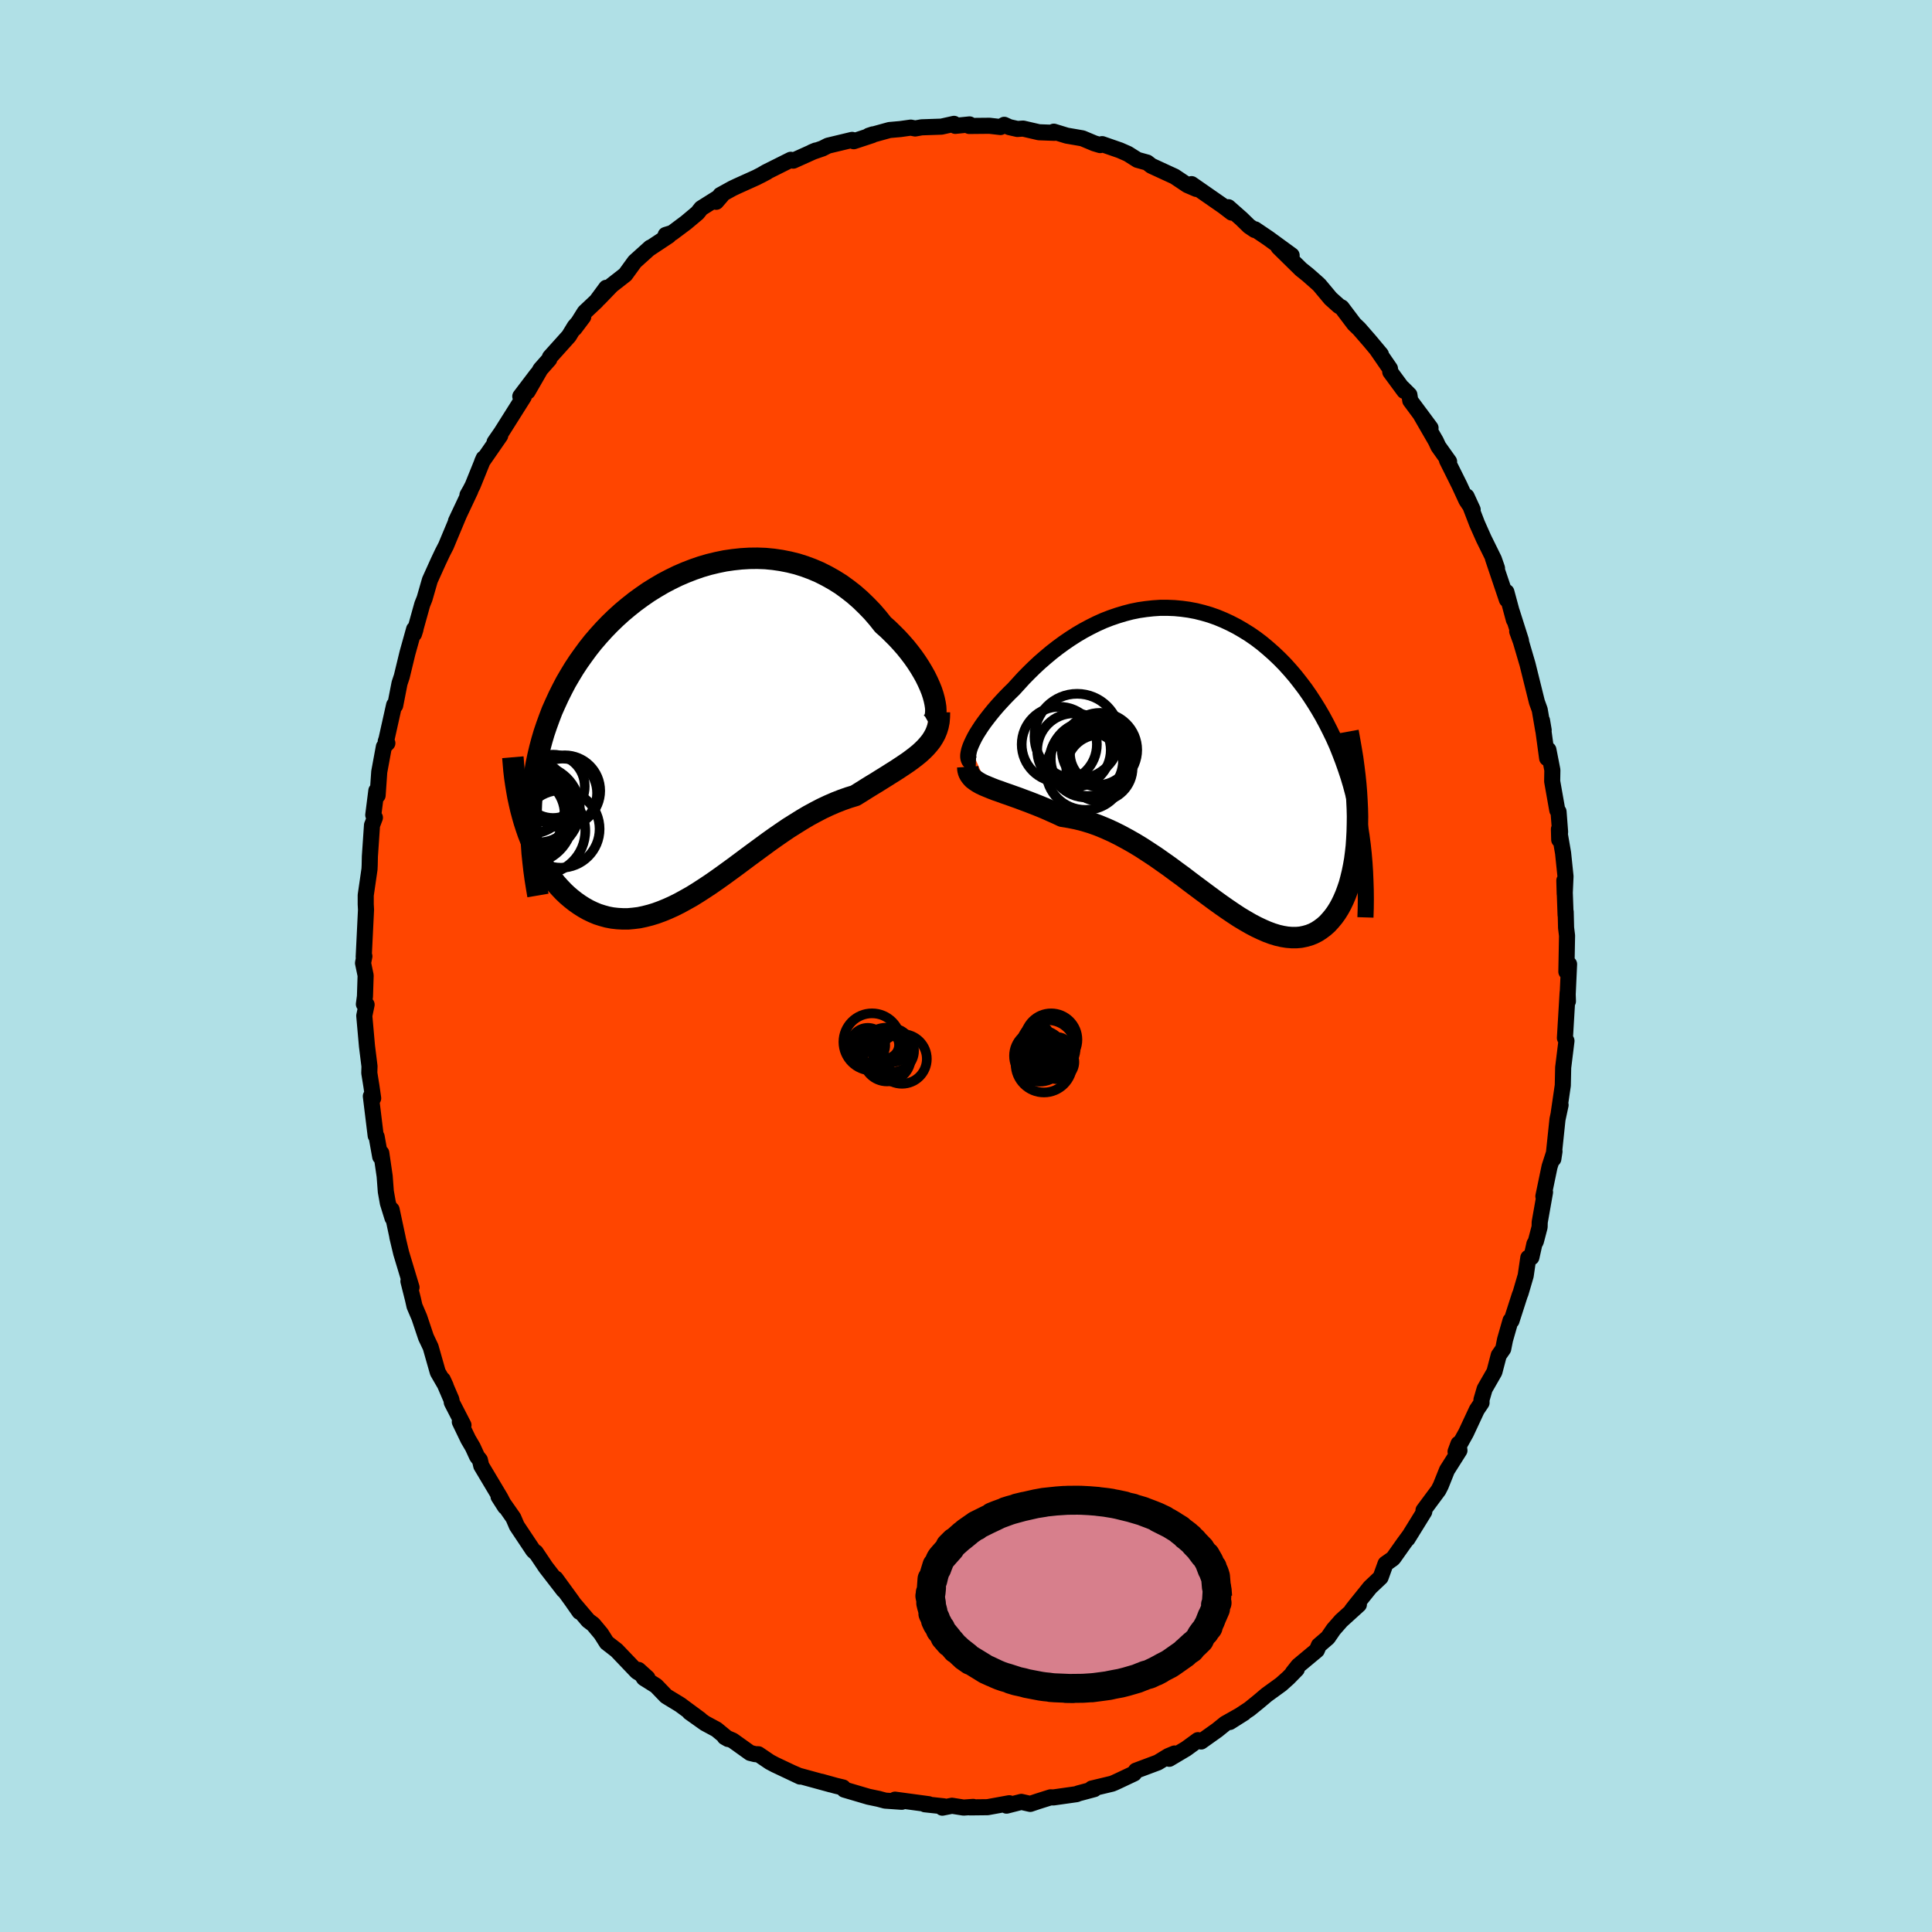 
  <svg viewBox="-100 -100 200 200" xmlns="http://www.w3.org/2000/svg" width="500" height="500" id="face-svg">
    <defs>
      <clipPath id="leftEyeClipPath">
        <polyline points="24.5,-3.78 24.35,-4.23 24.16,-4.7 23.94,-5.19 23.7,-5.68 23.42,-6.18 23.12,-6.68 22.79,-7.19 22.44,-7.69 22.06,-8.19 21.66,-8.69 21.23,-9.18 20.78,-9.67 20.31,-10.14 19.83,-10.61 19.32,-11.06 18.77,-11.75 18.2,-12.41 17.59,-13.04 16.97,-13.64 16.32,-14.21 15.64,-14.74 14.95,-15.24 14.23,-15.69 13.5,-16.1 12.75,-16.48 11.98,-16.81 11.2,-17.1 10.41,-17.35 9.6,-17.55 8.79,-17.71 7.97,-17.83 7.14,-17.91 6.31,-17.94 5.47,-17.93 4.64,-17.88 3.8,-17.79 2.97,-17.67 2.14,-17.5 1.31,-17.3 0.49,-17.06 -0.32,-16.78 -1.12,-16.47 -1.91,-16.13 -2.69,-15.75 -3.45,-15.35 -4.2,-14.91 -4.94,-14.45 -5.65,-13.96 -6.35,-13.45 -7.03,-12.91 -7.7,-12.35 -8.34,-11.77 -8.96,-11.17 -9.56,-10.55 -10.13,-9.92 -10.69,-9.27 -11.22,-8.6 -11.72,-7.92 -12.21,-7.23 -12.67,-6.53 -13.1,-5.82 -13.52,-5.1 -13.9,-4.37 -14.27,-3.63 -14.61,-2.89 -14.94,-2.15 -15.23,-1.39 -15.51,-0.62 -15.77,0.15 -16,0.93 -16.21,1.72 -16.4,2.52 -16.57,3.33 -16.71,4.14 -16.84,4.96 -16.94,5.78 -17.02,6.61 -17.08,7.45 -17.11,8.29 -17.83,9.33 -17.63,9.95 -17.42,10.56 -17.19,11.15 -16.95,11.73 -16.69,12.3 -16.42,12.85 -16.13,13.38 -15.83,13.9 -15.52,14.4 -15.19,14.88 -14.85,15.33 -14.5,15.77 -14.13,16.18 -13.76,16.57 -13.37,16.94 -12.96,17.29 -12.54,17.62 -12.1,17.93 -11.66,18.21 -11.2,18.47 -10.72,18.7 -10.24,18.9 -9.74,19.06 -9.23,19.2 -8.71,19.3 -8.18,19.36 -7.63,19.39 -7.08,19.39 -6.52,19.34 -5.95,19.27 -5.38,19.15 -4.79,19 -4.2,18.82 -3.6,18.6 -2.99,18.35 -2.37,18.07 -1.75,17.76 -1.13,17.42 -0.49,17.06 0.14,16.67 0.79,16.25 1.44,15.82 2.09,15.37 2.75,14.9 3.41,14.42 4.08,13.93 4.75,13.43 5.42,12.93 6.1,12.43 6.78,11.93 7.46,11.43 8.15,10.94 8.83,10.47 9.52,10 10.22,9.56 10.91,9.13 11.6,8.72 12.3,8.34 12.99,7.98 13.69,7.65 14.38,7.35 15.07,7.08 15.75,6.84 16.44,6.63 16.99,6.29 17.53,5.95 18.06,5.62 18.59,5.3 19.1,4.98 19.6,4.67 20.09,4.36 20.57,4.06 21.03,3.76 21.48,3.46 21.91,3.17 22.32,2.87 22.71,2.57 23.08,2.27 23.42,1.96" />
      </clipPath>
      <clipPath id="rightEyeClipPath">
        <polyline points="-24.21,-1.41 -24.08,-1.73 -23.92,-2.07 -23.74,-2.43 -23.53,-2.8 -23.29,-3.18 -23.03,-3.58 -22.74,-3.99 -22.43,-4.4 -22.1,-4.82 -21.75,-5.25 -21.38,-5.68 -20.98,-6.12 -20.58,-6.55 -20.15,-6.99 -19.71,-7.42 -19.2,-7.98 -18.68,-8.55 -18.14,-9.1 -17.58,-9.65 -17,-10.19 -16.4,-10.71 -15.79,-11.22 -15.16,-11.71 -14.52,-12.18 -13.86,-12.63 -13.19,-13.06 -12.51,-13.46 -11.82,-13.83 -11.12,-14.18 -10.41,-14.5 -9.69,-14.78 -8.96,-15.03 -8.23,-15.25 -7.5,-15.44 -6.76,-15.59 -6.01,-15.7 -5.27,-15.78 -4.53,-15.83 -3.78,-15.83 -3.04,-15.8 -2.3,-15.73 -1.57,-15.63 -0.83,-15.49 -0.11,-15.31 0.61,-15.1 1.32,-14.85 2.02,-14.56 2.71,-14.24 3.39,-13.89 4.06,-13.5 4.72,-13.09 5.37,-12.64 6,-12.16 6.61,-11.65 7.21,-11.12 7.8,-10.56 8.37,-9.98 8.92,-9.37 9.45,-8.75 9.96,-8.1 10.46,-7.44 10.94,-6.75 11.39,-6.06 11.83,-5.35 12.25,-4.63 12.65,-3.89 13.03,-3.14 13.4,-2.38 13.75,-1.6 14.07,-0.8 14.38,0.01 14.67,0.83 14.95,1.67 15.2,2.51 15.43,3.37 15.65,4.24 15.84,5.12 16.02,6 16.17,6.9 15.89,5.77 15.88,6.57 15.86,7.35 15.82,8.11 15.77,8.84 15.69,9.56 15.6,10.25 15.48,10.93 15.35,11.57 15.2,12.19 15.04,12.79 14.85,13.35 14.65,13.89 14.43,14.4 14.2,14.88 13.95,15.33 13.68,15.76 13.39,16.16 13.08,16.53 12.76,16.88 12.41,17.19 12.05,17.46 11.68,17.7 11.29,17.9 10.88,18.06 10.45,18.18 10.01,18.27 9.56,18.31 9.09,18.31 8.6,18.27 8.11,18.19 7.59,18.07 7.07,17.91 6.53,17.71 5.98,17.47 5.41,17.2 4.84,16.9 4.25,16.56 3.65,16.2 3.04,15.8 2.42,15.38 1.79,14.94 1.15,14.48 0.5,14 -0.16,13.51 -0.83,13.01 -1.51,12.5 -2.19,11.98 -2.89,11.47 -3.59,10.95 -4.3,10.45 -5.01,9.95 -5.74,9.47 -6.46,9 -7.2,8.55 -7.94,8.13 -8.68,7.73 -9.42,7.36 -10.17,7.02 -10.92,6.71 -11.67,6.44 -12.43,6.21 -13.18,6.02 -13.93,5.87 -14.67,5.75 -15.27,5.47 -15.86,5.21 -16.44,4.95 -17.02,4.71 -17.58,4.49 -18.14,4.27 -18.68,4.07 -19.21,3.87 -19.72,3.69 -20.22,3.51 -20.69,3.35 -21.15,3.18 -21.59,3.03 -22,2.87 -22.39,2.71" />
      </clipPath>
      <filter id="fuzzy">
        <feTurbulence id="turbulence" baseFrequency="0.05" numOctaves="3" type="noise" result="noise" />
        <feDisplacementMap in="SourceGraphic" in2="noise" scale="2" />
      </filter>
      <linearGradient id="rainbowGradient" x1="0%" y1="0%" x2="100%" y2="0%">
        <stop offset="0%" style="stop-color: rgb(167, 133, 106); stop-opacity: 1" />
        <stop offset="88.6%" style="stop-color: rgb(165, 42, 42); stop-opacity: 1" />
        <stop offset="100%" style="stop-color: rgb(44, 34, 43); stop-opacity: 1" />
      </linearGradient>
    </defs>
    <rect x="-100" y="-100" width="100%" height="100%" fill="rgb(176, 224, 230)" />
    <polyline id="faceContour" points="62.15,0.59 62.43,-0.19 62.26,3.51 62.31,3.65 62.28,2.75 62,7.45 62.16,7.75 61.84,10.35 61.82,10.5 61.78,12.36 61.36,15.23 61.55,14.39 61.23,15.88 60.8,19.97 60.92,19.19 60.41,20.77 59.77,23.84 59.94,23.42 59.39,26.52 59.38,27.02 58.99,28.51 58.84,28.77 58.53,30.16 58.21,30.2 57.94,32.05 57.41,33.86 57.33,34.05 56.47,36.72 56.37,36.7 55.8,38.69 55.61,39.64 55.15,40.3 54.7,42.02 53.69,43.78 53.36,44.91 53.37,45.21 52.88,45.94 51.76,48.34 50.68,50.27 50.98,49.46 51.08,50.15 49.79,52.19 49.15,53.79 48.91,54.26 47.36,56.35 47.44,56.49 45.71,59.29 45.92,58.95 45.33,59.75 44.27,61.25 44.17,61.36 43.43,61.88 42.92,63.29 41.83,64.32 40.35,66.16 39.95,66.67 40.67,66.11 38.84,67.77 38.05,68.67 37.46,69.53 36.53,70.33 36.32,70.83 34.4,72.43 33.83,73.15 34.24,72.8 33.37,73.69 32.62,74.36 31.13,75.44 30.24,76.19 29.34,76.92 27.31,78.26 28.78,77.33 26.83,78.43 26,79.1 24.34,80.28 24.01,80.14 22.79,81.03 21.04,82.07 21.59,81.52 20.94,81.79 19.86,82.45 17.59,83.3 17.4,83.59 15.79,84.35 15.38,84.54 15.11,84.65 13.02,85.15 13.28,85.21 11.6,85.66 11.45,85.73 9.05,86.07 8.75,86.06 7.42,86.48 6.65,86.74 5.73,86.53 4.2,86.92 4.48,86.67 2.23,87.08 0.41,87.1 0.75,87.05 -0.25,87.12 -1.45,86.93 -2.45,87.13 -2.3,86.99 -4.25,86.78 -3.86,86.77 -7.35,86.3 -6.65,86.52 -8.37,86.4 -9.12,86.2 -8.99,86.23 -10.09,86 -12.6,85.26 -12.73,85.04 -13.48,84.86 -14.99,84.44 -13.98,84.73 -17.31,83.82 -17.98,83.53 -17.18,83.91 -19.78,82.68 -20.31,82.4 -21.49,81.6 -21.83,81.59 -22.35,81.46 -24.14,80.18 -24.98,79.82 -24.63,80.02 -25.83,79.03 -27.02,78.39 -28.61,77.26 -27.52,78 -29.61,76.46 -31.04,75.59 -32.08,74.51 -33.34,73.72 -33.9,72.87 -32.98,73.7 -34.06,73.05 -36.17,70.84 -37.19,70.05 -37.78,69.12 -38.59,68.15 -39.11,67.76 -40.46,66.17 -40.01,66.85 -40.87,65.62 -42.48,63.41 -41.66,64.62 -43.5,62.24 -44.54,60.69 -44.5,60.78 -44.8,60.51 -46.5,57.96 -46.86,57.12 -48.39,54.93 -47.72,55.98 -48.21,55.04 -50.18,51.74 -50.32,51.14 -50.61,50.78 -51.06,49.8 -51.53,49 -52.4,47.19 -52.02,47.53 -53.23,45.18 -53.27,44.89 -54.16,42.82 -53.86,43.47 -54.68,42.05 -55.42,39.45 -55.9,38.44 -56.59,36.38 -57.09,35.21 -57.25,34.5 -57.72,32.63 -57.4,33.27 -58.47,29.72 -58.87,28.04 -58.82,28.22 -59.46,25.22 -59.37,26.08 -59.85,24.53 -60.06,23.35 -60.18,21.76 -60.53,19.36 -60.64,19.74 -61.01,17.67 -61.11,17.56 -61.61,13.48 -61.37,13.69 -61.55,12.44 -61.77,11.07 -61.75,10.38 -62.01,8.3 -62.29,5.15 -62.05,4 -62.33,3.95 -62.22,3.15 -62.15,0.98 -62.42,-0.31 -62.28,-1.01 -62.35,-0.93 -62.11,-5.83 -62.14,-6.38 -62.14,-7.33 -61.75,-10.02 -61.73,-10.43 -61.71,-11.35 -61.49,-14.58 -61.44,-14.7 -61.19,-15.36 -61.36,-15.63 -61.04,-18.15 -60.91,-17.66 -60.74,-20.1 -60.26,-22.7 -59.9,-23.07 -60.07,-23.25 -59.99,-23.48 -59.2,-27.02 -59.09,-26.97 -58.64,-29.27 -58.41,-29.96 -57.82,-32.4 -57.13,-34.87 -56.99,-34.85 -57.14,-34.38 -56.29,-37.43 -56.05,-38.03 -55.5,-39.94 -54.62,-41.89 -54.19,-42.8 -53.83,-43.5 -53.51,-44.27 -52.48,-46.73 -52.8,-46.05 -51.31,-49.21 -51.61,-48.75 -51.32,-49.26 -51.07,-49.74 -49.93,-52.56 -50.09,-52.2 -48.22,-54.9 -48.8,-54.23 -48.1,-55.24 -45.78,-58.92 -46.14,-58.97 -44.41,-61.25 -45.38,-59.47 -44.05,-61.78 -43.14,-62.81 -43.07,-63.03 -41.11,-65.21 -40.5,-66.21 -39.62,-67.21 -40.53,-66 -39.47,-67.69 -38.25,-68.84 -37.24,-70.21 -37.99,-69.11 -36.68,-70.47 -35.27,-71.57 -34.29,-72.92 -32.68,-74.37 -32.76,-74.28 -30.77,-75.6 -31.09,-75.68 -30.41,-75.89 -28.98,-76.96 -27.8,-77.95 -27.41,-78.44 -25.28,-79.78 -25.86,-79.11 -25.43,-79.81 -24.18,-80.5 -23.65,-80.75 -21.7,-81.63 -20.62,-82.19 -21.28,-81.84 -20.7,-82.18 -18.14,-83.46 -17.88,-83.37 -15.55,-84.42 -15.96,-84.25 -14.86,-84.63 -14.29,-84.92 -11.79,-85.52 -11.62,-85.38 -9.71,-86.01 -9.64,-86.09 -10.06,-85.95 -7.92,-86.54 -6.79,-86.64 -5.72,-86.79 -5.26,-86.7 -4.59,-86.82 -2.54,-86.89 -1.24,-87.18 -1.11,-86.97 0.37,-87.12 0.33,-86.96 2.43,-86.98 3.57,-86.85 3.96,-87.08 4.48,-86.84 5.32,-86.65 5.91,-86.69 7.55,-86.31 9.15,-86.25 9.09,-86.37 10.43,-85.96 12.05,-85.68 13.29,-85.16 13.89,-84.98 14.09,-85.08 15.93,-84.44 16.75,-84.08 17.75,-83.45 18.76,-83.17 19.18,-82.84 20.74,-82.12 21.59,-81.73 22.92,-80.84 23.85,-80.44 23.63,-80.71 23.35,-80.94 26.66,-78.64 27.51,-77.99 27.16,-78.55 28.52,-77.35 29.31,-76.58 29.89,-76.19 29.92,-76.26 31.31,-75.32 33.71,-73.57 32.35,-74.41 34.68,-72.12 35.38,-71.56 36.3,-70.75 36.58,-70.49 37.75,-69.09 38.61,-68.32 38.89,-68.17 40.18,-66.46 40.7,-65.96 41.77,-64.73 42.95,-63.32 42.54,-63.8 43.89,-61.84 43.92,-61.5 45.37,-59.53 45.17,-59.86 45.9,-59.13 45.99,-58.53 48.09,-55.7 47.01,-57.16 48.64,-54.34 48.9,-53.78 50.01,-52.22 49.79,-52.36 51.08,-49.77 51.8,-48.21 52.45,-47.24 51.82,-48.61 52.91,-45.78 53.59,-44.25 54.65,-42.1 54.97,-41.18 54.55,-42.2 55.99,-37.93 55.94,-38.72 56.72,-35.83 56.5,-36.68 57.45,-33.69 57.06,-34.64 57.44,-33.59 58.13,-31.24 59.1,-27.33 59.39,-26.53 59.76,-24.38 59.8,-24.41 59.63,-25.41 60.16,-21.51 60.29,-22.38 60.7,-20.28 60.68,-19.12 61.21,-16.13 61.34,-15.97 61.5,-13.88 61.41,-13.07 61.38,-14.17 61.81,-11.69 62.06,-9.28 61.98,-7.46 61.94,-8.85 62.07,-5.27 62.08,-5.6 62.12,-3.96 62.22,-3.14 62.15,0.59 62.43,-0.19" fill="rgb(255, 69, 0)" stroke="black" stroke-width="1.667" stroke-linejoin="round" filter="url(#fuzzy)" />
    <g transform="translate(24.64 -21.25)">
      <polyline id="rightCountour" points="-24.21,-1.41 -24.08,-1.73 -23.92,-2.07 -23.74,-2.43 -23.53,-2.8 -23.29,-3.18 -23.03,-3.58 -22.74,-3.99 -22.43,-4.4 -22.1,-4.82 -21.75,-5.25 -21.38,-5.68 -20.98,-6.12 -20.58,-6.55 -20.15,-6.99 -19.71,-7.42 -19.2,-7.98 -18.68,-8.55 -18.14,-9.1 -17.58,-9.65 -17,-10.19 -16.4,-10.71 -15.79,-11.22 -15.16,-11.71 -14.52,-12.18 -13.86,-12.63 -13.19,-13.06 -12.51,-13.46 -11.82,-13.83 -11.12,-14.18 -10.41,-14.5 -9.69,-14.78 -8.96,-15.03 -8.23,-15.25 -7.5,-15.44 -6.76,-15.59 -6.01,-15.7 -5.27,-15.78 -4.53,-15.83 -3.78,-15.83 -3.04,-15.8 -2.3,-15.73 -1.57,-15.63 -0.83,-15.49 -0.11,-15.31 0.61,-15.1 1.32,-14.85 2.02,-14.56 2.71,-14.24 3.39,-13.89 4.06,-13.5 4.72,-13.09 5.37,-12.64 6,-12.16 6.61,-11.65 7.21,-11.12 7.8,-10.56 8.37,-9.98 8.92,-9.37 9.45,-8.75 9.96,-8.1 10.46,-7.44 10.94,-6.75 11.39,-6.06 11.83,-5.35 12.25,-4.63 12.65,-3.89 13.03,-3.14 13.4,-2.38 13.75,-1.6 14.07,-0.8 14.38,0.01 14.67,0.83 14.95,1.67 15.2,2.51 15.43,3.37 15.65,4.24 15.84,5.12 16.02,6 16.17,6.9 15.89,5.77 15.88,6.57 15.86,7.35 15.82,8.11 15.77,8.84 15.69,9.56 15.6,10.25 15.48,10.93 15.35,11.57 15.2,12.19 15.04,12.79 14.85,13.35 14.65,13.89 14.43,14.4 14.2,14.88 13.95,15.33 13.68,15.76 13.39,16.16 13.08,16.53 12.76,16.88 12.41,17.19 12.05,17.46 11.68,17.7 11.29,17.9 10.88,18.06 10.45,18.18 10.01,18.27 9.56,18.31 9.09,18.31 8.6,18.27 8.11,18.19 7.59,18.07 7.07,17.91 6.53,17.71 5.98,17.47 5.41,17.2 4.84,16.9 4.25,16.56 3.65,16.2 3.04,15.8 2.42,15.38 1.79,14.94 1.15,14.48 0.5,14 -0.16,13.51 -0.83,13.01 -1.51,12.5 -2.19,11.98 -2.89,11.47 -3.59,10.95 -4.3,10.45 -5.01,9.95 -5.74,9.47 -6.46,9 -7.2,8.55 -7.94,8.13 -8.68,7.73 -9.42,7.36 -10.17,7.02 -10.92,6.71 -11.67,6.44 -12.43,6.21 -13.18,6.02 -13.93,5.87 -14.67,5.75 -15.27,5.47 -15.86,5.21 -16.44,4.95 -17.02,4.71 -17.58,4.49 -18.14,4.27 -18.68,4.07 -19.21,3.87 -19.72,3.69 -20.22,3.51 -20.69,3.35 -21.15,3.18 -21.59,3.03 -22,2.87 -22.39,2.71" fill="white" stroke="white" stroke-width="0" stroke-linejoin="round" filter="url(#fuzzy)" />
    </g>
    <g transform="translate(-27.91 -24.27)">
      <polyline id="leftCountour" points="24.5,-3.78 24.35,-4.23 24.16,-4.7 23.94,-5.19 23.7,-5.68 23.42,-6.18 23.12,-6.68 22.79,-7.19 22.44,-7.69 22.06,-8.19 21.66,-8.69 21.23,-9.18 20.78,-9.67 20.31,-10.14 19.83,-10.61 19.32,-11.06 18.77,-11.75 18.2,-12.41 17.59,-13.04 16.97,-13.64 16.32,-14.21 15.64,-14.74 14.95,-15.24 14.23,-15.69 13.5,-16.1 12.75,-16.48 11.98,-16.81 11.2,-17.1 10.41,-17.35 9.6,-17.55 8.79,-17.71 7.97,-17.83 7.14,-17.91 6.31,-17.94 5.47,-17.93 4.64,-17.88 3.8,-17.79 2.97,-17.67 2.14,-17.5 1.31,-17.3 0.49,-17.06 -0.32,-16.78 -1.12,-16.47 -1.91,-16.13 -2.69,-15.75 -3.45,-15.35 -4.2,-14.91 -4.94,-14.45 -5.65,-13.96 -6.35,-13.45 -7.03,-12.91 -7.7,-12.35 -8.34,-11.77 -8.96,-11.17 -9.56,-10.55 -10.13,-9.92 -10.69,-9.27 -11.22,-8.6 -11.72,-7.92 -12.21,-7.23 -12.67,-6.53 -13.1,-5.82 -13.52,-5.1 -13.9,-4.37 -14.27,-3.63 -14.61,-2.89 -14.94,-2.15 -15.23,-1.39 -15.51,-0.62 -15.77,0.15 -16,0.93 -16.21,1.72 -16.4,2.52 -16.57,3.33 -16.71,4.14 -16.84,4.96 -16.94,5.78 -17.02,6.61 -17.08,7.45 -17.11,8.29 -17.83,9.33 -17.63,9.95 -17.42,10.56 -17.19,11.15 -16.95,11.73 -16.69,12.3 -16.42,12.85 -16.13,13.38 -15.83,13.9 -15.52,14.4 -15.19,14.88 -14.85,15.33 -14.5,15.77 -14.13,16.18 -13.76,16.57 -13.37,16.94 -12.96,17.29 -12.54,17.62 -12.1,17.93 -11.66,18.21 -11.2,18.47 -10.72,18.7 -10.24,18.9 -9.74,19.06 -9.23,19.2 -8.71,19.3 -8.18,19.36 -7.63,19.39 -7.08,19.39 -6.52,19.34 -5.95,19.27 -5.38,19.15 -4.79,19 -4.2,18.82 -3.6,18.6 -2.99,18.35 -2.37,18.07 -1.75,17.76 -1.13,17.42 -0.49,17.06 0.14,16.67 0.79,16.25 1.44,15.82 2.09,15.37 2.75,14.9 3.41,14.42 4.08,13.93 4.75,13.43 5.42,12.93 6.1,12.43 6.78,11.93 7.46,11.43 8.15,10.94 8.83,10.47 9.52,10 10.22,9.56 10.91,9.13 11.6,8.72 12.3,8.34 12.99,7.98 13.69,7.65 14.38,7.35 15.07,7.08 15.75,6.84 16.44,6.63 16.99,6.29 17.53,5.95 18.06,5.62 18.59,5.3 19.1,4.98 19.6,4.67 20.09,4.36 20.57,4.06 21.03,3.76 21.48,3.46 21.91,3.17 22.32,2.87 22.71,2.57 23.08,2.27 23.42,1.96" fill="white" stroke="white" stroke-width="0" stroke-linejoin="round" filter="url(#fuzzy)" />
    </g>
    <g transform="translate(24.64 -21.25)">
      <polyline id="rightUpper" points="-23.62,0.28 -23.85,0.27 -24.04,0.22 -24.19,0.12 -24.3,-0.01 -24.37,-0.17 -24.41,-0.36 -24.41,-0.59 -24.37,-0.84 -24.31,-1.11 -24.21,-1.41 -24.08,-1.73 -23.92,-2.07 -23.74,-2.43 -23.53,-2.8 -23.29,-3.18 -23.03,-3.58 -22.74,-3.99 -22.43,-4.4 -22.1,-4.82 -21.75,-5.25 -21.38,-5.68 -20.98,-6.12 -20.58,-6.55 -20.15,-6.99 -19.71,-7.42 -19.2,-7.98 -18.68,-8.55 -18.14,-9.1 -17.58,-9.65 -17,-10.19 -16.4,-10.71 -15.79,-11.22 -15.16,-11.71 -14.52,-12.18 -13.86,-12.63 -13.19,-13.06 -12.51,-13.46 -11.82,-13.83 -11.12,-14.18 -10.41,-14.5 -9.69,-14.78 -8.96,-15.03 -8.23,-15.25 -7.5,-15.44 -6.76,-15.59 -6.01,-15.7 -5.27,-15.78 -4.53,-15.83 -3.78,-15.83 -3.04,-15.8 -2.3,-15.73 -1.57,-15.63 -0.83,-15.49 -0.11,-15.31 0.61,-15.1 1.32,-14.85 2.02,-14.56 2.71,-14.24 3.39,-13.89 4.06,-13.5 4.72,-13.09 5.37,-12.64 6,-12.16 6.61,-11.65 7.21,-11.12 7.8,-10.56 8.37,-9.98 8.92,-9.37 9.45,-8.75 9.96,-8.1 10.46,-7.44 10.94,-6.75 11.39,-6.06 11.83,-5.35 12.25,-4.63 12.65,-3.89 13.03,-3.14 13.4,-2.38 13.75,-1.6 14.07,-0.8 14.38,0.01 14.67,0.83 14.95,1.67 15.2,2.51 15.43,3.37 15.65,4.24 15.84,5.12 16.02,6 16.17,6.9 16.31,7.8 16.43,8.71 16.53,9.63 16.61,10.56 16.67,11.49 16.71,12.43 16.74,13.37 16.75,14.32 16.74,15.27 16.71,16.22" fill="none" stroke="black" stroke-width="1.667" stroke-linejoin="round" filter="url(#fuzzy)" />
      <polyline id="rightLower" points="-24.46,0.63 -24.44,0.93 -24.37,1.2 -24.25,1.44 -24.09,1.66 -23.9,1.87 -23.66,2.05 -23.39,2.23 -23.09,2.4 -22.75,2.56 -22.39,2.71 -22,2.87 -21.59,3.03 -21.15,3.18 -20.69,3.35 -20.22,3.51 -19.72,3.69 -19.21,3.87 -18.68,4.07 -18.14,4.27 -17.58,4.49 -17.02,4.71 -16.44,4.95 -15.86,5.21 -15.27,5.47 -14.67,5.75 -13.93,5.87 -13.18,6.02 -12.43,6.21 -11.67,6.44 -10.92,6.71 -10.17,7.02 -9.42,7.36 -8.68,7.73 -7.94,8.13 -7.2,8.55 -6.46,9 -5.74,9.47 -5.01,9.95 -4.3,10.45 -3.59,10.95 -2.89,11.47 -2.19,11.98 -1.51,12.5 -0.83,13.01 -0.16,13.51 0.5,14 1.15,14.48 1.79,14.94 2.42,15.38 3.04,15.8 3.65,16.2 4.25,16.56 4.84,16.9 5.41,17.2 5.98,17.47 6.53,17.71 7.07,17.91 7.59,18.07 8.11,18.19 8.6,18.27 9.09,18.31 9.56,18.31 10.01,18.27 10.45,18.18 10.88,18.06 11.29,17.9 11.68,17.7 12.05,17.46 12.41,17.19 12.76,16.88 13.08,16.53 13.39,16.16 13.68,15.76 13.95,15.33 14.2,14.88 14.43,14.4 14.65,13.89 14.85,13.35 15.04,12.79 15.2,12.19 15.35,11.57 15.48,10.93 15.6,10.25 15.69,9.56 15.77,8.84 15.82,8.11 15.86,7.35 15.88,6.57 15.89,5.77 15.87,4.96 15.83,4.13 15.78,3.29 15.71,2.42 15.62,1.55 15.51,0.66 15.39,-0.24 15.24,-1.15 15.08,-2.07 14.91,-3.01" fill="none" stroke="black" stroke-width="2.222" stroke-linejoin="round" filter="url(#fuzzy)" />
      <circle r="3.832" cx="-10.747" cy="-1.123" stroke="black" fill="none" stroke-width="1.0" filter="url(#fuzzy)" clip-path="url(#rightEyeClipPath)" /><circle r="3.654" cx="-11.067" cy="-1.118" stroke="black" fill="none" stroke-width="1.0" filter="url(#fuzzy)" clip-path="url(#rightEyeClipPath)" /><circle r="3.432" cx="-10.827" cy="0.742" stroke="black" fill="none" stroke-width="1.0" filter="url(#fuzzy)" clip-path="url(#rightEyeClipPath)" /><circle r="4.412" cx="-13.137" cy="-2.518" stroke="black" fill="none" stroke-width="1.0" filter="url(#fuzzy)" clip-path="url(#rightEyeClipPath)" /><circle r="3.838" cx="-12.027" cy="-0.193" stroke="black" fill="none" stroke-width="1.0" filter="url(#fuzzy)" clip-path="url(#rightEyeClipPath)" /><circle r="3.892" cx="-14.982" cy="-1.693" stroke="black" fill="none" stroke-width="1.0" filter="url(#fuzzy)" clip-path="url(#rightEyeClipPath)" /><circle r="3.262" cx="-10.617" cy="-0.783" stroke="black" fill="none" stroke-width="1.0" filter="url(#fuzzy)" clip-path="url(#rightEyeClipPath)" /><circle r="4.07" cx="-12.277" cy="1.022" stroke="black" fill="none" stroke-width="1.0" filter="url(#fuzzy)" clip-path="url(#rightEyeClipPath)" /><circle r="3.804" cx="-12.192" cy="-0.003" stroke="black" fill="none" stroke-width="1.0" filter="url(#fuzzy)" clip-path="url(#rightEyeClipPath)" /><circle r="3.808" cx="-13.462" cy="-1.103" stroke="black" fill="none" stroke-width="1.0" filter="url(#fuzzy)" clip-path="url(#rightEyeClipPath)" />
      </g>
    <g transform="translate(-27.91 -24.27)">
      <polyline id="leftUpper" points="24.12,-0.77 24.33,-0.89 24.5,-1.06 24.63,-1.27 24.72,-1.53 24.77,-1.83 24.79,-2.17 24.77,-2.53 24.71,-2.92 24.62,-3.34 24.5,-3.78 24.35,-4.23 24.16,-4.7 23.94,-5.19 23.7,-5.68 23.42,-6.18 23.12,-6.68 22.79,-7.19 22.44,-7.69 22.06,-8.19 21.66,-8.69 21.23,-9.18 20.78,-9.67 20.31,-10.14 19.83,-10.61 19.32,-11.06 18.77,-11.75 18.2,-12.41 17.59,-13.04 16.97,-13.64 16.32,-14.21 15.64,-14.74 14.95,-15.24 14.23,-15.69 13.5,-16.1 12.75,-16.48 11.98,-16.81 11.2,-17.1 10.41,-17.35 9.6,-17.55 8.79,-17.71 7.97,-17.83 7.14,-17.91 6.31,-17.94 5.47,-17.93 4.64,-17.88 3.8,-17.79 2.97,-17.67 2.14,-17.5 1.31,-17.3 0.49,-17.06 -0.32,-16.78 -1.12,-16.47 -1.91,-16.13 -2.69,-15.75 -3.45,-15.35 -4.2,-14.91 -4.94,-14.45 -5.65,-13.96 -6.35,-13.45 -7.03,-12.91 -7.7,-12.35 -8.34,-11.77 -8.96,-11.17 -9.56,-10.55 -10.13,-9.92 -10.69,-9.27 -11.22,-8.6 -11.72,-7.92 -12.21,-7.23 -12.67,-6.53 -13.1,-5.82 -13.52,-5.1 -13.9,-4.37 -14.27,-3.63 -14.61,-2.89 -14.94,-2.15 -15.23,-1.39 -15.51,-0.62 -15.77,0.15 -16,0.93 -16.21,1.72 -16.4,2.52 -16.57,3.33 -16.71,4.14 -16.84,4.96 -16.94,5.78 -17.02,6.61 -17.08,7.45 -17.11,8.29 -17.13,9.14 -17.13,9.99 -17.1,10.85 -17.06,11.71 -17,12.58 -16.91,13.45 -16.81,14.33 -16.69,15.21 -16.55,16.09 -16.4,16.97" fill="none" stroke="black" stroke-width="2.222" stroke-linejoin="round" filter="url(#fuzzy)" />
      <polyline id="leftLower" points="25.16,-2.01 25.15,-1.5 25.11,-1.02 25.02,-0.57 24.89,-0.15 24.73,0.24 24.53,0.61 24.3,0.97 24.03,1.31 23.74,1.64 23.42,1.96 23.08,2.27 22.71,2.57 22.32,2.87 21.91,3.17 21.48,3.46 21.03,3.76 20.57,4.06 20.09,4.36 19.6,4.67 19.1,4.98 18.59,5.3 18.06,5.62 17.53,5.95 16.99,6.29 16.44,6.63 15.75,6.84 15.07,7.08 14.38,7.35 13.69,7.65 12.99,7.98 12.3,8.34 11.6,8.72 10.91,9.13 10.22,9.56 9.52,10 8.83,10.47 8.15,10.94 7.46,11.43 6.78,11.93 6.1,12.43 5.42,12.93 4.75,13.43 4.08,13.93 3.41,14.42 2.75,14.9 2.09,15.37 1.44,15.82 0.79,16.25 0.14,16.67 -0.49,17.06 -1.13,17.42 -1.75,17.76 -2.37,18.07 -2.99,18.35 -3.6,18.6 -4.2,18.82 -4.79,19 -5.38,19.15 -5.95,19.27 -6.52,19.34 -7.08,19.39 -7.63,19.39 -8.18,19.36 -8.71,19.3 -9.23,19.2 -9.74,19.06 -10.24,18.9 -10.72,18.7 -11.2,18.47 -11.66,18.21 -12.1,17.93 -12.54,17.62 -12.96,17.29 -13.37,16.94 -13.76,16.57 -14.13,16.18 -14.5,15.77 -14.85,15.33 -15.19,14.88 -15.52,14.4 -15.83,13.9 -16.13,13.38 -16.42,12.85 -16.69,12.3 -16.95,11.73 -17.19,11.15 -17.42,10.56 -17.63,9.95 -17.83,9.33 -18.01,8.7 -18.18,8.06 -18.33,7.41 -18.47,6.76 -18.59,6.09 -18.7,5.42 -18.8,4.74 -18.88,4.05 -18.94,3.36 -19,2.66" fill="none" stroke="black" stroke-width="2.222" stroke-linejoin="round" filter="url(#fuzzy)" />
      <circle r="3.674" cx="-13.631" cy="6.132" stroke="black" fill="none" stroke-width="1.0" filter="url(#fuzzy)" clip-path="url(#leftEyeClipPath)" /><circle r="4.502" cx="-16.001" cy="10.267" stroke="black" fill="none" stroke-width="1.0" filter="url(#fuzzy)" clip-path="url(#leftEyeClipPath)" /><circle r="3.572" cx="-13.851" cy="6.372" stroke="black" fill="none" stroke-width="1.0" filter="url(#fuzzy)" clip-path="url(#leftEyeClipPath)" /><circle r="3.278" cx="-14.836" cy="5.672" stroke="black" fill="none" stroke-width="1.0" filter="url(#fuzzy)" clip-path="url(#leftEyeClipPath)" /><circle r="4.012" cx="-14.031" cy="10.087" stroke="black" fill="none" stroke-width="1.0" filter="url(#fuzzy)" clip-path="url(#leftEyeClipPath)" /><circle r="3.796" cx="-17.066" cy="6.752" stroke="black" fill="none" stroke-width="1.0" filter="url(#fuzzy)" clip-path="url(#leftEyeClipPath)" /><circle r="3.58" cx="-16.261" cy="7.887" stroke="black" fill="none" stroke-width="1.0" filter="url(#fuzzy)" clip-path="url(#leftEyeClipPath)" /><circle r="4.016" cx="-17.646" cy="8.607" stroke="black" fill="none" stroke-width="1.0" filter="url(#fuzzy)" clip-path="url(#leftEyeClipPath)" /><circle r="4.644" cx="-17.436" cy="9.027" stroke="black" fill="none" stroke-width="1.0" filter="url(#fuzzy)" clip-path="url(#leftEyeClipPath)" /><circle r="4.49" cx="-16.556" cy="7.987" stroke="black" fill="none" stroke-width="1.0" filter="url(#fuzzy)" clip-path="url(#leftEyeClipPath)" />
    </g>
    <g id="hairs">
      
    </g>
    
        <g id="pointNose">
          <g id="rightNose"><circle r="1.334" cx="7.202" cy="9.558" stroke="black" fill="none" stroke-width="1.0" filter="url(#fuzzy)" /><circle r="1.782" cx="9.434" cy="9.934" stroke="black" fill="none" stroke-width="1.0" filter="url(#fuzzy)" /><circle r="2.872" cx="8.478" cy="8.474" stroke="black" fill="none" stroke-width="1.0" filter="url(#fuzzy)" /><circle r="1.122" cx="9.53" cy="8.49" stroke="black" fill="none" stroke-width="1.0" filter="url(#fuzzy)" /><circle r="2.67" cx="7.642" cy="9.298" stroke="black" fill="none" stroke-width="1.0" filter="url(#fuzzy)" /><circle r="1.638" cx="8.398" cy="9.858" stroke="black" fill="none" stroke-width="1.0" filter="url(#fuzzy)" /><circle r="2.024" cx="7.378" cy="9.342" stroke="black" fill="none" stroke-width="1.0" filter="url(#fuzzy)" /><circle r="2.934" cx="8.07" cy="10.158" stroke="black" fill="none" stroke-width="1.0" filter="url(#fuzzy)" /><circle r="1.248" cx="7.354" cy="7.246" stroke="black" fill="none" stroke-width="1.0" filter="url(#fuzzy)" /><circle r="2.72" cx="8.814" cy="7.622" stroke="black" fill="none" stroke-width="1.0" filter="url(#fuzzy)" /></g>
          <g id="leftNose"><circle r="1.414" cx="-8.344" cy="8.162" stroke="black" fill="none" stroke-width="1.0" filter="url(#fuzzy)" /><circle r="1.802" cx="-10.164" cy="8.206" stroke="black" fill="none" stroke-width="1.0" filter="url(#fuzzy)" /><circle r="1.248" cx="-7.936" cy="8.386" stroke="black" fill="none" stroke-width="1.0" filter="url(#fuzzy)" /><circle r="2.638" cx="-8.244" cy="9.022" stroke="black" fill="none" stroke-width="1.0" filter="url(#fuzzy)" /><circle r="1.478" cx="-9.984" cy="8.562" stroke="black" fill="none" stroke-width="1.0" filter="url(#fuzzy)" /><circle r="1.716" cx="-7.532" cy="8.206" stroke="black" fill="none" stroke-width="1.0" filter="url(#fuzzy)" /><circle r="2.46" cx="-8.172" cy="9.49" stroke="black" fill="none" stroke-width="1.0" filter="url(#fuzzy)" /><circle r="2.168" cx="-7.548" cy="8.782" stroke="black" fill="none" stroke-width="1.0" filter="url(#fuzzy)" /><circle r="2.962" cx="-9.728" cy="7.862" stroke="black" fill="none" stroke-width="1.0" filter="url(#fuzzy)" /><circle r="2.574" cx="-6.628" cy="9.618" stroke="black" fill="none" stroke-width="1.0" filter="url(#fuzzy)" /></g>
        </g>
      
    <g id="mouth">
      <polyline points="26.05,65.29 26,64.62 25.91,66.1 25.99,65.92 25.83,66.13 25.88,66.04 25.83,66.54 25.45,67.41 25.3,67.8 25.46,67.35 25.16,68.11 24.85,68.67 25.07,68.41 24.61,68.97 24.72,68.89 24.53,69.08 24.33,69.36 24.17,69.71 23.72,70.15 22.97,70.81 23.57,70.26 23.24,70.67 22.75,71 22.61,71.16 22.27,71.4 21.26,72.11 21.03,72.26 20.41,72.58 20.16,72.72 19.71,72.96 19.63,73.02 20.05,72.8 18.98,73.31 18.57,73.42 18.34,73.52 18.17,73.58 17.7,73.77 16.6,74.09 16.01,74.24 15.36,74.36 15.47,74.34 14.75,74.48 14.89,74.46 15.14,74.41 14.76,74.49 13.95,74.6 13.03,74.72 13.33,74.68 13.03,74.71 12.12,74.77 10.36,74.79 10.42,74.79 11.08,74.8 9.16,74.72 8.75,74.69 8.91,74.7 8.68,74.67 8.54,74.65 8.13,74.61 7.71,74.55 6.3,74.28 5.9,74.17 5.58,74.1 5.21,74.02 4.65,73.85 5.23,74.01 4.3,73.71 3.95,73.61 3.52,73.46 3.14,73.3 2.19,72.85 2.75,73.13 2.11,72.84 1.71,72.59 1.27,72.32 0.37,71.77 -0.12,71.47 0.48,71.89 -0.59,71 0.06,71.51 -0.32,71.28 -1.07,70.57 -0.99,70.72 -1.62,69.97 -1.66,70.05 -2.19,69.44 -1.86,69.68 -2.66,68.7 -2.62,68.6 -2.91,68.22 -2.92,68.11 -3.16,67.73 -2.99,68.09 -3.15,67.6 -3.43,67.02 -3.42,66.82 -3.65,65.94 -3.56,66.31 -3.59,65.91 -3.74,65.21 -3.65,65.59 -3.7,64.89 -3.62,64.88 -3.57,64.38 -3.59,64.46 -3.52,63.48 -3.43,63.56 -3.38,63.35 -3.31,63.05 -3.02,62.1 -2.9,61.99 -3.02,62.35 -2.88,61.97 -2.69,61.5 -2.57,61.3 -2.33,61.02 -1.63,60.23 -1.86,60.47 -1.17,59.62 -1.66,60.11 -1.08,59.6 -0.27,58.88 -0.49,59.1 0.16,58.57 -0.13,58.78 0.05,58.62 0.88,58.04 1.06,57.97 1.09,57.89 2.24,57.32 2.98,56.97 3.43,56.75 2.77,57.01 3.19,56.84 4.52,56.35 4.57,56.34 4.13,56.47 4.58,56.33 6.04,55.93 5.29,56.11 7.19,55.68 7.24,55.67 8.12,55.53 7.23,55.67 8.05,55.52 9.47,55.37 9.49,55.37 10.18,55.32 9.41,55.38 10.5,55.31 11.65,55.3 11.48,55.3 11.97,55.31 12.74,55.35 13.63,55.42 13.64,55.43 14.6,55.54 15.06,55.61 14.36,55.51 15.33,55.67 16.4,55.89 15.56,55.71 17.19,56.11 17.27,56.12 16.97,56.05 18.26,56.43 18.39,56.48 18.51,56.53 19.2,56.79 19.75,57.01 20.49,57.36 19.91,57.14 21.15,57.76 21.4,57.9 20.86,57.58 22.08,58.33 22.15,58.41 22.85,58.94 22.17,58.43 23.14,59.19 22.8,58.97 22.93,59.06 23.49,59.54 23.7,59.79 24.28,60.39 24.29,60.41 24.27,60.42 24.67,60.95 24.81,61.05 25.18,61.7 25.47,62.46 25.5,62.28 25.58,62.67 25.8,63.25 25.66,62.7 25.74,62.9 25.83,63.2 25.92,64.28 25.95,64.29 26.02,65.08" fill="rgb(215,127,140)" stroke="black" stroke-width="3" stroke-linejoin="round" filter="url(#fuzzy)" />
    </g>
  </svg>
  